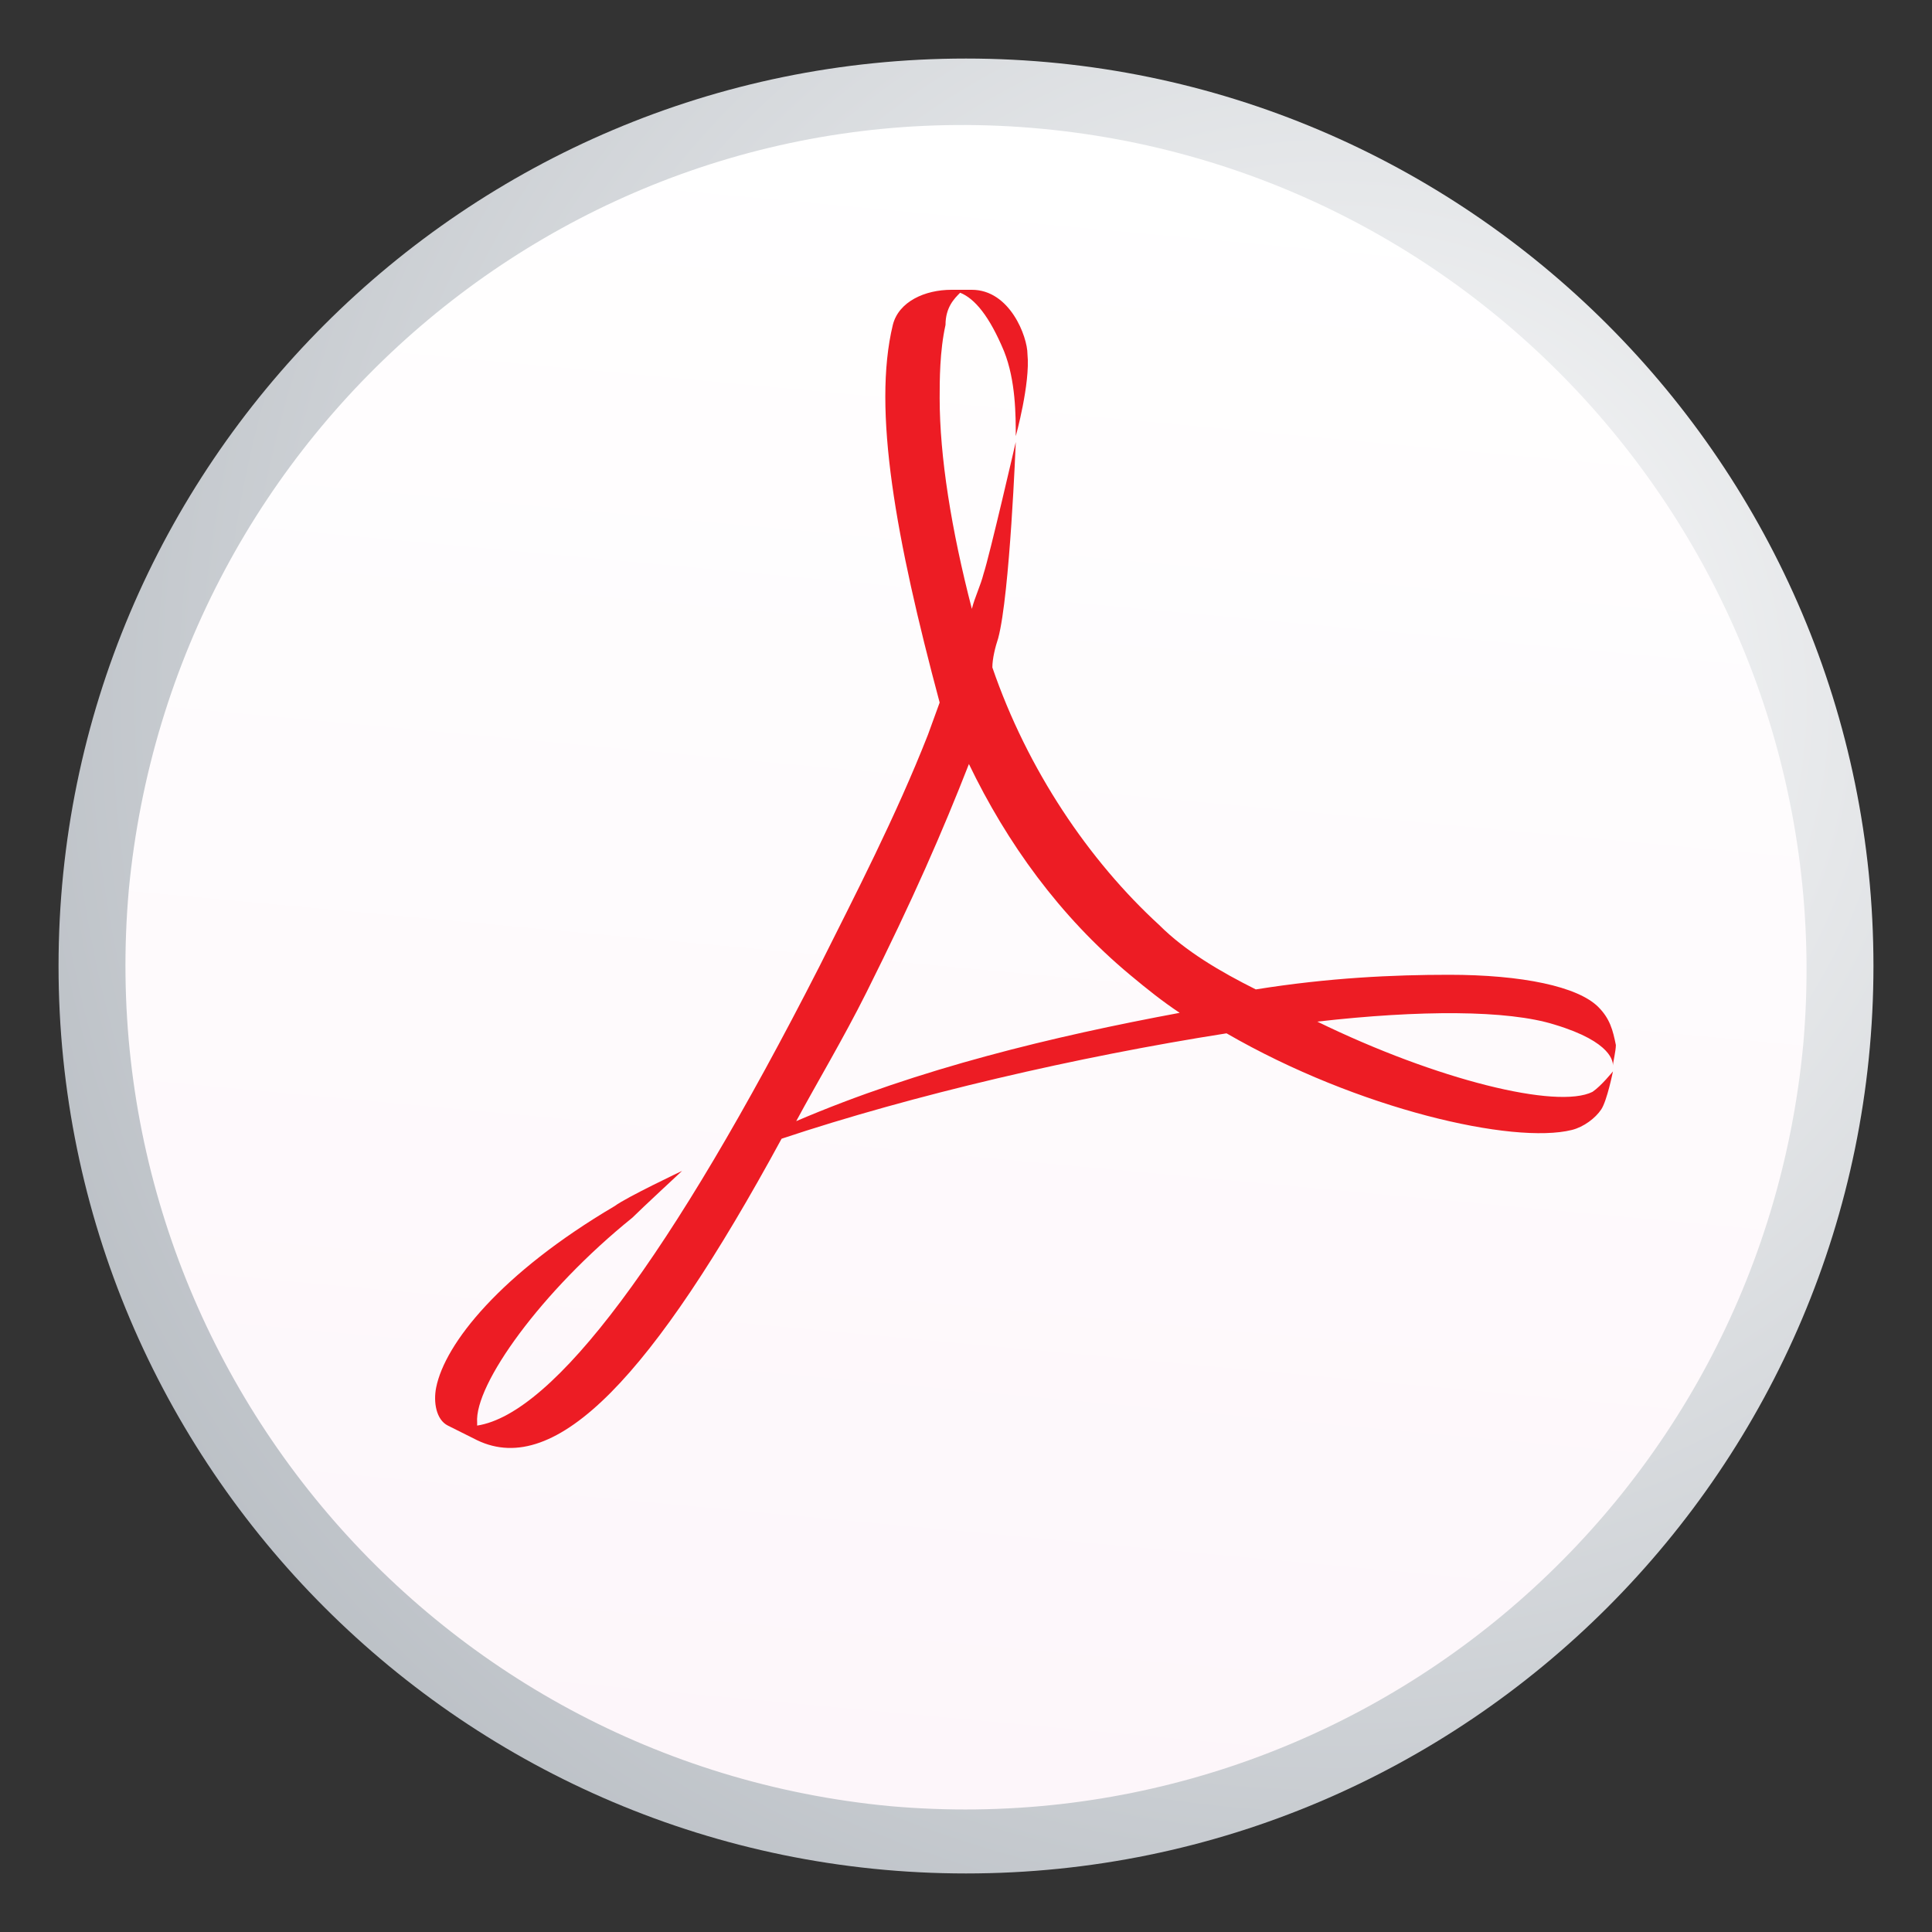 <?xml version="1.0" encoding="utf-8"?>
<!-- Generator: Adobe Illustrator 21.0.2, SVG Export Plug-In . SVG Version: 6.00 Build 0)  -->
<svg version="1.1" id="Capa_1" xmlns="http://www.w3.org/2000/svg" xmlns:xlink="http://www.w3.org/1999/xlink" x="0px" y="0px"
	 viewBox="0 0 66 66" style="enable-background:new 0 0 66 66;" xml:space="preserve">
<rect x="0" y="0" width="66" height="66" fill="#333333" stroke="none"/>
<style type="text/css">
	.st0{fill:url(#SVGID_1_);}
	.st1{fill:url(#SVGID_2_);}
	.st2{fill:#ED1C24;}
</style>
<title>Mesa de trabajo 5</title>
<g>
	<g>
		<g>
			
				<radialGradient id="SVGID_1_" cx="47.264" cy="20.061" r="74.679" gradientTransform="matrix(0.886 0 0 0.886 3.697 6.157)" gradientUnits="userSpaceOnUse">
				<stop  offset="0" style="stop-color:#FFFFFF"/>
				<stop  offset="1" style="stop-color:#A0A7AF"/>
			</radialGradient>
			<path class="st0" d="M64,33c0,17.1-13.9,31-31,31C15.9,64,2,50.1,2,33C2,15.9,15.9,2,33,2C50.1,2,64,15.9,64,33z"/>
		</g>
		<g>
			
				<linearGradient id="SVGID_2_" gradientUnits="userSpaceOnUse" x1="-402.675" y1="50.827" x2="-345.217" y2="50.827" gradientTransform="matrix(9.200000e-02 -0.996 0.996 9.200000e-02 16.789 -344.051)">
				<stop  offset="0" style="stop-color:#FDF6FA"/>
				<stop  offset="1" style="stop-color:#FFFFFF"/>
			</linearGradient>
			<path class="st1" d="M35.6,4.4c15.8,1.5,27.4,15.5,26,31.3c-1.5,15.8-15.4,27.4-31.2,26c-15.8-1.5-27.4-15.5-26-31.3
				C5.9,14.6,19.8,2.9,35.6,4.4z"/>
		</g>
	</g>
	<g>
		<path class="st2" d="M28,33c1.2-2.4,2.6-5.1,3.7-7.9l0.4-1.1c-1.5-5.6-2.3-10-1.6-12.9c0.2-0.8,1.1-1.2,2-1.2l0.6,0h0.1
			c1.3,0,1.9,1.6,1.9,2.2c0.1,1-0.4,2.8-0.4,2.8c0-0.7,0-1.9-0.4-2.9c-0.5-1.2-1-1.8-1.5-2c-0.2,0.2-0.5,0.5-0.5,1.1
			c-0.2,0.9-0.2,1.9-0.2,2.5c0,2,0.4,4.5,1.1,7.2c0.1-0.4,0.3-0.8,0.4-1.2c0.2-0.6,1.1-4.5,1.1-4.5s-0.2,5.2-0.6,6.7
			c-0.1,0.3-0.2,0.7-0.2,1c1.2,3.5,3.3,6.6,5.7,8.8c0.9,0.9,2.1,1.6,3.3,2.2c2.5-0.4,4.7-0.5,6.6-0.5c2.5,0,4.4,0.4,5.1,1.1
			c0.4,0.4,0.5,0.8,0.6,1.3c0,0.2-0.1,0.6-0.1,0.7c0-0.1,0-0.8-2-1.4c-1.6-0.5-4.6-0.5-8.1-0.1c4.1,2,8.2,3,9.4,2.4
			c0.3-0.2,0.7-0.7,0.7-0.7s-0.2,1-0.4,1.3c-0.2,0.3-0.6,0.6-1,0.7c-2,0.5-7.3-0.7-11.8-3.3c-5.1,0.8-10.7,2.1-15.2,3.6
			C22.3,47,19,50.5,16.3,49.2l-1-0.5c-0.4-0.2-0.5-0.8-0.4-1.3c0.3-1.5,2.2-3.9,6.1-6.2c0.4-0.3,2.3-1.2,2.3-1.2s-1.4,1.3-1.7,1.6
			c-3.1,2.5-5.4,5.7-5.3,7l0,0.1C18.9,48.3,22.9,43,28,33 M29.6,33.9c-0.8,1.6-1.7,3.1-2.4,4.4c4.2-1.8,8.8-2.9,13.1-3.7
			c-0.6-0.4-1.1-0.8-1.7-1.3c-2.4-2-4.2-4.5-5.5-7.2C32.2,28.4,31.2,30.7,29.6,33.9"/>
	</g>
</g>
</svg>
